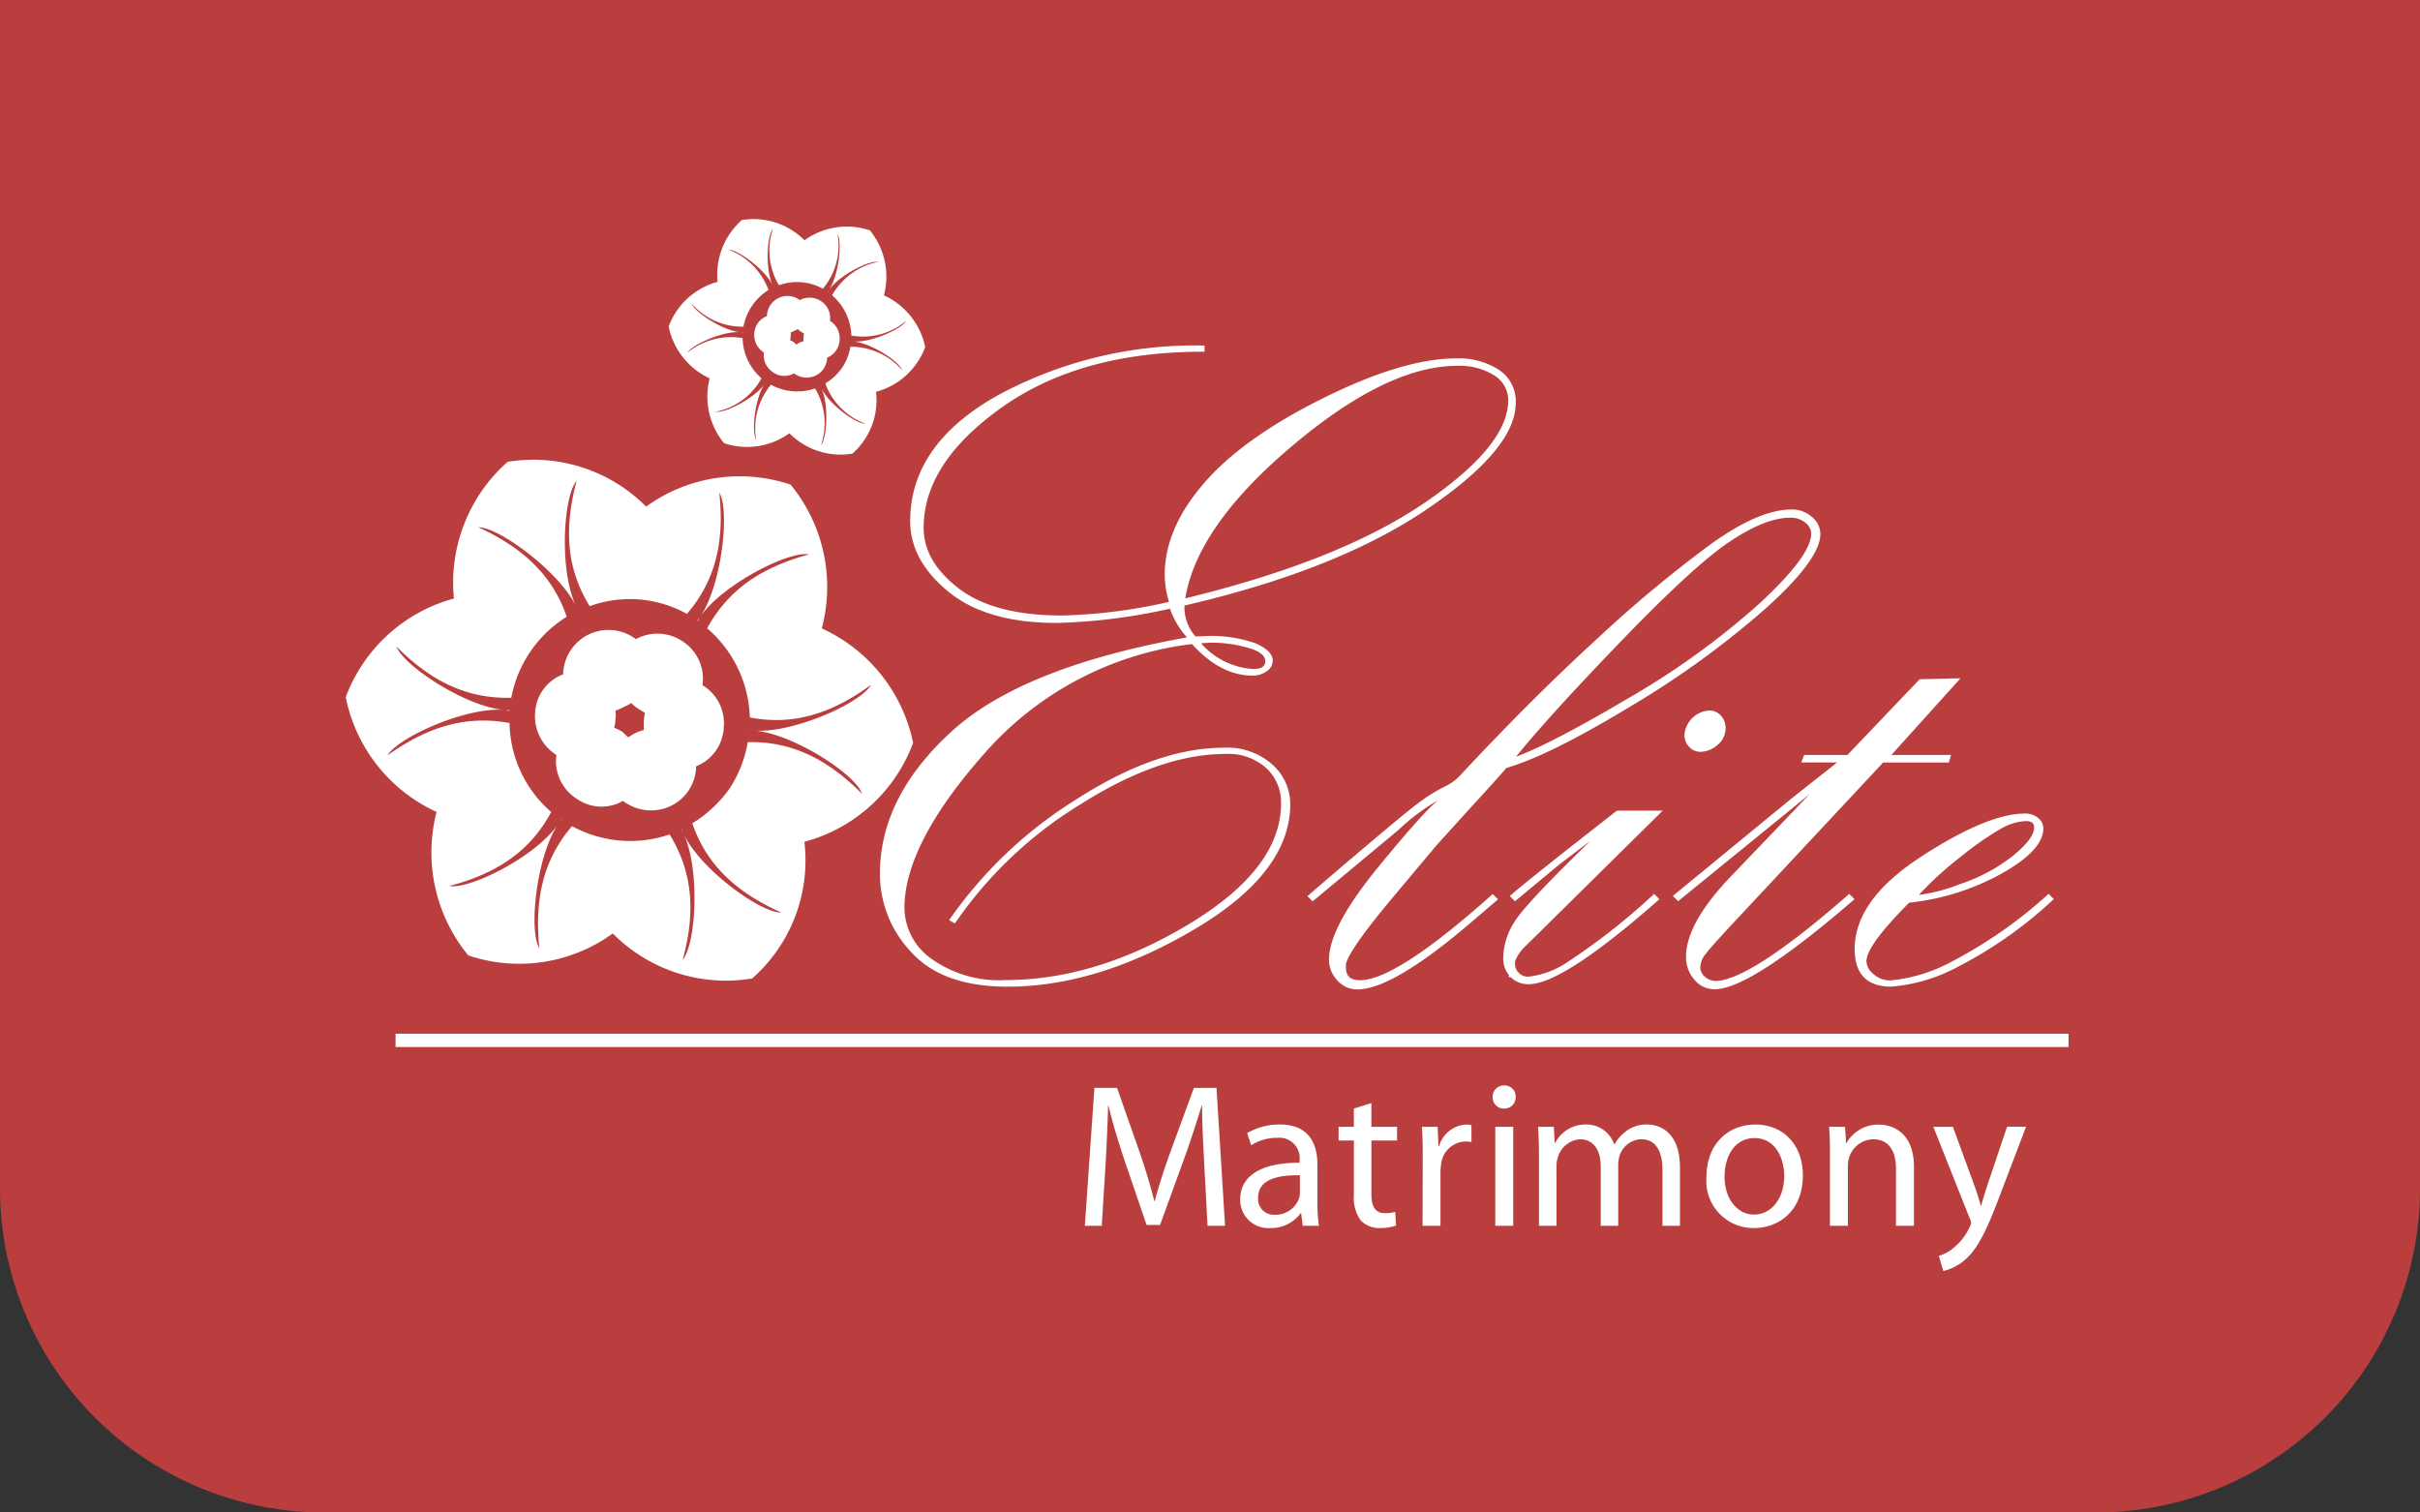 <svg xmlns="http://www.w3.org/2000/svg" width="224" height="140" viewBox="0 0 224 140">
  <rect x="0" y="0" width="224" height="140" fill="#333333" stroke="none"/>
  <defs>
    <style>
      .cls-1 {
        fill: #ba3e3e;
      }

      .cls-2, .cls-3, .cls-4 {
        fill: #fff;
      }

      .cls-2 {
        fill-rule: evenodd;
      }

      .cls-4 {
        stroke: #fff;
        stroke-miterlimit: 10;
        stroke-width: 0.297px;
      }
    </style>
  </defs>
  <g id="Group_20386" data-name="Group 20386" transform="translate(-900.298 -0.195)">
    <path id="Rectangle_5140" data-name="Rectangle 5140" class="cls-1" d="M0,0H224a0,0,0,0,1,0,0V110a30,30,0,0,1-30,30H30A30,30,0,0,1,0,110V0A0,0,0,0,1,0,0Z" transform="translate(900.298 0.195)"/>
    <g id="Group_20375" data-name="Group 20375" transform="translate(932.298 20.482)">
      <path id="Path_1" data-name="Path 1" class="cls-2" d="M61.572,28.282a6.705,6.705,0,0,1-4.553,4.144,6.587,6.587,0,0,1-2.187,5.719A6.668,6.668,0,0,1,49,36.259a6.672,6.672,0,0,1-6.047.919,6.779,6.779,0,0,1-1.329-6,6.753,6.753,0,0,1-3.8-4.8,6.707,6.707,0,0,1,4.529-4.132,6.752,6.752,0,0,1,2.247-5.72,6.654,6.654,0,0,1,5.8,1.873,6.678,6.678,0,0,1,6.048-.919,6.752,6.752,0,0,1,1.3,6.017A6.765,6.765,0,0,1,61.572,28.282Zm-4.361-7.888c-.852-.152-3.583,1.245-4.531,2.578.9-1.368,1.215-4.433.778-5.161A6.253,6.253,0,0,1,52.1,22.886a4.914,4.914,0,0,0-4.071-.324,6.3,6.3,0,0,1-.548-5.246c-.557.651-.73,3.7-.045,5.2-.757-1.458-3.208-3.256-4.071-3.254A6.345,6.345,0,0,1,47.067,23a5.033,5.033,0,0,0-1.513,1.449,5.1,5.1,0,0,0-.808,1.947,6.275,6.275,0,0,1-4.81-2.15c.3.8,2.843,2.491,4.476,2.654-1.633-.1-4.4,1.164-4.85,1.907a6.382,6.382,0,0,1,5.107-1.354,5.047,5.047,0,0,0,1.751,3.72,6.222,6.222,0,0,1-4.263,3.1c.853.152,3.572-1.21,4.521-2.542-.876,1.356-1.2,4.4-.755,5.149a6.348,6.348,0,0,1,1.37-5.112,5.084,5.084,0,0,0,4.083.347,6.243,6.243,0,0,1,.546,5.246c.558-.649.732-3.7.069-5.209.733,1.471,3.209,3.257,4.058,3.231a6.281,6.281,0,0,1-3.725-3.733,5.239,5.239,0,0,0,1.549-1.439,5.006,5.006,0,0,0,.772-1.958,6.3,6.3,0,0,1,4.786,2.163c-.273-.814-2.829-2.468-4.439-2.643,1.62.08,4.4-1.165,4.814-1.919a6.218,6.218,0,0,1-5.071,1.365,5.11,5.11,0,0,0-1.786-3.731A6.348,6.348,0,0,1,57.211,20.393Zm-2.5,7.348c.059,0,.095.011.153.01A.535.535,0,0,1,54.709,27.742Zm-2.22,1.52a1.879,1.879,0,0,1-1.073,1.666,1.931,1.931,0,0,1-1.988-.216,1.8,1.8,0,0,1-1.964-.11,1.855,1.855,0,0,1-.822-1.813,1.92,1.92,0,0,1-.892-1.776,1.816,1.816,0,0,1,1.169-1.6,1.9,1.9,0,0,1,3.048-1.474,1.89,1.89,0,0,1,2,.122,1.859,1.859,0,0,1,.786,1.8,1.861,1.861,0,0,1,.891,1.777A1.837,1.837,0,0,1,52.489,29.262Zm-2.452-2.427a1.606,1.606,0,0,1-.263-.221,1.685,1.685,0,0,1-.329.172,1.667,1.667,0,0,1-.34.148.892.892,0,0,1,.006.356,1.169,1.169,0,0,1-.053.357,2.805,2.805,0,0,1,.323.161c.095.07.18.175.275.245a1.517,1.517,0,0,1,.292-.183,1.562,1.562,0,0,1,.352-.124c0-.12,0-.238,0-.357a2.737,2.737,0,0,1,.054-.358C50.252,26.961,50.133,26.9,50.037,26.834Zm2.5-3.671c.035-.048.046-.083.093-.108-.047.025-.046.084-.08.132Zm-5.689,8.328a.542.542,0,0,0-.081.132c.011-.036.045-.085.057-.12Zm5.042.415c-.012.035.013.083.037.129-.024-.046-.05-.094-.073-.141A.027.027,0,0,0,51.894,31.906Zm-7.22-4.958a.413.413,0,0,1-.143-.045.6.6,0,0,0,.154.01C44.661,26.924,44.661,26.924,44.673,26.948Z" transform="translate(-7.932 -16.444)"/>
      <path id="Path_2" data-name="Path 2" class="cls-2" d="M68.6,58.841A14.826,14.826,0,0,1,58.535,68,14.566,14.566,0,0,1,53.7,80.651a14.746,14.746,0,0,1-12.9-4.167,14.76,14.76,0,0,1-13.374,2.032,15,15,0,0,1-2.938-13.28A14.935,14.935,0,0,1,16.079,54.62a14.833,14.833,0,0,1,10.015-9.139,14.932,14.932,0,0,1,4.969-12.65,14.715,14.715,0,0,1,12.823,4.142,14.768,14.768,0,0,1,13.376-2.032,14.932,14.932,0,0,1,2.882,13.308A14.96,14.96,0,0,1,68.6,58.841ZM58.961,41.395c-1.884-.337-7.925,2.754-10.021,5.7,1.988-3.025,2.688-9.8,1.721-11.414.5,4.635-.412,8.217-3,11.224a10.868,10.868,0,0,0-9-.716c-2.1-3.4-2.417-7.069-1.211-11.6-1.232,1.439-1.616,8.185-.1,11.492-1.673-3.224-7.1-7.2-9-7.2,4.238,1.951,6.9,4.53,8.185,8.288a11.11,11.11,0,0,0-3.345,3.2,11.252,11.252,0,0,0-1.786,4.3c-3.97.092-7.314-1.4-10.638-4.755.657,1.771,6.287,5.509,9.9,5.87-3.613-.229-9.732,2.574-10.726,4.217,3.848-2.739,7.362-3.716,11.3-2.994A11.161,11.161,0,0,0,35.1,65.245c-1.879,3.493-4.847,5.642-9.428,6.846,1.886.336,7.9-2.676,10-5.622C33.73,69.467,33,76.193,34,77.856c-.471-4.714.44-8.3,3.029-11.305a11.247,11.247,0,0,0,9.03.768c2.068,3.35,2.468,7.044,1.207,11.6,1.233-1.436,1.618-8.185.154-11.519,1.621,3.252,7.1,7.2,8.975,7.145-4.289-1.923-6.945-4.5-8.237-8.257a11.589,11.589,0,0,0,3.425-3.182,11.078,11.078,0,0,0,1.706-4.331c3.97-.092,7.29,1.48,10.585,4.784-.6-1.8-6.257-5.459-9.818-5.845,3.582.177,9.733-2.576,10.646-4.243-3.771,2.764-7.335,3.768-11.216,3.018a11.3,11.3,0,0,0-3.951-8.252C51.463,44.719,54.459,42.624,58.961,41.395ZM53.426,57.646c.132,0,.21.024.338.021A1.2,1.2,0,0,1,53.426,57.646Zm-4.909,3.362a4.157,4.157,0,0,1-2.373,3.685,4.272,4.272,0,0,1-4.4-.478,3.983,3.983,0,0,1-4.344-.243,4.1,4.1,0,0,1-1.818-4.01,4.246,4.246,0,0,1-1.972-3.929A4.016,4.016,0,0,1,36.2,52.5a4.206,4.206,0,0,1,6.74-3.26,4.179,4.179,0,0,1,4.421.27A4.114,4.114,0,0,1,49.1,53.5a4.116,4.116,0,0,1,1.971,3.93A4.064,4.064,0,0,1,48.517,61.008ZM43.094,55.64a3.551,3.551,0,0,1-.582-.489,3.724,3.724,0,0,1-.727.38,3.68,3.68,0,0,1-.753.326,1.971,1.971,0,0,1,.013.788,2.587,2.587,0,0,1-.118.789,6.275,6.275,0,0,1,.714.356c.21.154.4.388.609.542a3.4,3.4,0,0,1,.647-.4,3.51,3.51,0,0,1,.778-.274c0-.264-.008-.526-.011-.788a6.156,6.156,0,0,1,.119-.791C43.57,55.92,43.306,55.8,43.094,55.64Zm5.538-8.12c.078-.106.1-.184.207-.239-.1.055-.1.186-.178.291ZM36.05,65.938a1.2,1.2,0,0,0-.179.293c.025-.08.1-.187.125-.266Zm11.15.918c-.027.079.03.184.083.286-.053-.1-.11-.207-.163-.311A.059.059,0,0,0,47.2,66.855ZM31.232,55.891a.912.912,0,0,1-.316-.1,1.324,1.324,0,0,0,.341.021C31.205,55.837,31.205,55.837,31.232,55.891Z" transform="translate(-16.079 -10.367)"/>
      <path id="Union_1" data-name="Union 1" class="cls-3" d="M79.046,15.774A3.8,3.8,0,0,0,80.5,14.96a5.264,5.264,0,0,0,1.4-1.856,1.075,1.075,0,0,0,.132-.4,1.007,1.007,0,0,0-.132-.417L78.536,3.825h1.811l1.981,5.416c.226.606.453,1.325.6,1.874h.038c.17-.549.359-1.25.585-1.913l1.811-5.378H87.12l-2.49,6.533c-1.189,3.143-2,4.753-3.131,5.757a4.7,4.7,0,0,1-2.038,1.061ZM61.911,13.2a4.36,4.36,0,0,1-4.376-4.715c0-3.068,2.018-4.867,4.527-4.867,2.622,0,4.4,1.913,4.4,4.7,0,3.408-2.358,4.885-4.528,4.885Zm-2.7-4.772c0,2.007,1.132,3.522,2.735,3.522h.019c1.585,0,2.773-1.5,2.773-3.579,0-1.553-.774-3.5-2.735-3.5C60.063,4.867,59.214,6.685,59.214,8.427ZM25.544,12.5a3.589,3.589,0,0,1-.641-2.405v-5H23.488V3.825H24.9V2.14l1.623-.511v2.2H28.9V5.094H26.525v4.942c0,1.136.32,1.78,1.245,1.78a3.093,3.093,0,0,0,.962-.114l.076,1.269a4.514,4.514,0,0,1-1.471.227A2.363,2.363,0,0,1,25.544,12.5ZM14.381,10.566c0-2.216,1.962-3.428,5.49-3.409v-.19A1.88,1.88,0,0,0,17.8,4.848a4.388,4.388,0,0,0-2.4.682l-.377-1.117a5.9,5.9,0,0,1,3.018-.8c2.811,0,3.49,1.913,3.49,3.75v3.428a15.458,15.458,0,0,0,.132,2.2h-1.49l-.151-1.155h-.057A3.37,3.37,0,0,1,17.173,13.2,2.606,2.606,0,0,1,14.381,10.566Zm1.66-.189a1.457,1.457,0,0,0,1.547,1.591,2.305,2.305,0,0,0,2.245-1.534,1.707,1.707,0,0,0,.075-.53V8.313l-.268,0C17.9,8.31,16.041,8.684,16.041,10.377Zm59.04,2.613V7.707c0-1.477-.547-2.727-2.113-2.727a2.4,2.4,0,0,0-2.226,1.7,2.492,2.492,0,0,0-.113.776V12.99h-1.66V6.306c0-.966-.019-1.723-.075-2.48h1.471l.094,1.5H70.5a3.379,3.379,0,0,1,3.018-1.7c1.264,0,3.226.758,3.226,3.9V12.99Zm-21.616,0V7.8c0-1.78-.66-2.821-1.981-2.821a2.182,2.182,0,0,0-1.981,1.5,2.962,2.962,0,0,0-.132.833V12.99H47.75V7.5c0-1.477-.641-2.518-1.905-2.518a2.29,2.29,0,0,0-2.056,1.666,2.3,2.3,0,0,0-.132.814V12.99H42.033V6.306c0-.966-.038-1.723-.076-2.48h1.453L43.486,5.3h.057a3.155,3.155,0,0,1,2.887-1.685,2.694,2.694,0,0,1,2.566,1.837h.038A3.615,3.615,0,0,1,50.07,4.26a3.055,3.055,0,0,1,2-.644c1.226,0,3.018.8,3.018,3.977v5.4Zm-15.473,0V3.825h1.66V12.99Zm-6.734,0,.019-6.306c0-1.08-.019-2.007-.075-2.859h1.452l.075,1.8h.057a2.763,2.763,0,0,1,2.547-2.007,1.743,1.743,0,0,1,.453.057V5.226a5.4,5.4,0,0,0-.585-.038,2.331,2.331,0,0,0-2.226,2.121,5.271,5.271,0,0,0-.057.8V12.99Zm-19.9,0-.3-5.6c-.095-1.78-.207-3.939-.207-5.51H10.81c-.453,1.477-.962,3.086-1.6,4.847L6.961,12.914H5.716L3.641,6.836c-.6-1.818-1.094-3.447-1.453-4.961H2.151c-.038,1.59-.132,3.711-.245,5.643L1.566,12.99H0L.887.227H2.981L5.15,6.4c.529,1.572.943,2.973,1.283,4.3h.038c.34-1.288.793-2.689,1.358-4.3L10.093.227h2.094l.792,12.763ZM38.785,2.14A1.034,1.034,0,0,1,37.748,1.06,1.038,1.038,0,0,1,38.823,0,1.022,1.022,0,0,1,39.88,1.06,1.043,1.043,0,0,1,38.8,2.14Z" transform="translate(68.415 80.186)"/>
      <path id="Union_2" data-name="Union 2" class="cls-4" d="M75.343,58.438a2.975,2.975,0,0,1-.73-2q0-2.97,3.944-7.169l8.045-8.4-.158-.119-12.7,10.337-.276-.277L84.278,41.93l4.6-3.632H85.346l.157-.4H89.47l6.687-7.01,3.375-.079L93.14,37.9H98.8l-.12.4h-6.03L79.065,52.843q-2.441,2.608-2.934,3.281a2.178,2.178,0,0,0-.492,1.265,1.275,1.275,0,0,0,.493,1.01,1.6,1.6,0,0,0,1.046.416q3.235,0,12.389-8l.276.277q-9.51,8.2-12.745,8.2A2.237,2.237,0,0,1,75.343,58.438ZM42.3,58.517a2.588,2.588,0,0,1-.73-1.842q0-2.93,4.538-8.475t5.84-6.416l-.039-.237A19.827,19.827,0,0,0,47.727,44.6l-7.813,6.5-.276-.277q8.68-7.446,10.16-8.515a15.805,15.805,0,0,1,2.328-1.465,4.979,4.979,0,0,0,1.44-.99q6.707-7.208,12.863-12.832a117.406,117.406,0,0,1,10.515-8.733q4.359-3.109,7.28-3.109a2.594,2.594,0,0,1,1.8.654,1.919,1.919,0,0,1,.73,1.446q0,2.3-5.051,6.832a83.351,83.351,0,0,1-12.508,9.05q-7.457,4.515-11.443,5.664-.908,1.069-3.354,3.723l-3.156,3.485-3.985,4.753q-4.143,4.951-4.419,6.3v.356q0,1.307,1.46,1.307,3.393,0,12.271-7.921l.276.277-2.407,2.06q-7.182,6.14-10.416,6.139A2.288,2.288,0,0,1,42.3,58.517Zm36.064-40.6Q74.992,20.2,68.028,27.447T58.3,38.22q3.156-1.03,10.712-5.485a72.348,72.348,0,0,0,12.37-8.911Q86.2,19.367,86.2,17.268a1.451,1.451,0,0,0-.592-1.129,2.259,2.259,0,0,0-1.5-.5Q81.739,15.644,78.366,17.922Zm11.858,37.8q0-4.475,6.1-8.436t9.529-3.961a1.7,1.7,0,0,1,1.085.357,1.074,1.074,0,0,1,.454.871q0,1.941-3.837,4.079a22.284,22.284,0,0,1-8.5,2.654q-4.035,4.04-4.035,5.545a1.756,1.756,0,0,0,.71,1.327,2.458,2.458,0,0,0,1.658.614,14.962,14.962,0,0,0,5.82-1.8,42.14,42.14,0,0,0,8.818-6.159l.276.277a39.066,39.066,0,0,1-8.623,6.08,15.485,15.485,0,0,1-6.22,1.881Q90.223,59.052,90.223,55.725ZM103.69,44.362a27.565,27.565,0,0,0-3.777,2.608,32.313,32.313,0,0,0-4.272,3.923,15.575,15.575,0,0,0,4.193-1.035,16.122,16.122,0,0,0,5-2.669q2-1.633,2-2.708,0-.757-.87-.757A5.068,5.068,0,0,0,103.69,44.362ZM2.861,55.9A10.34,10.34,0,0,1,0,48.754Q0,41.706,6.569,35.7t22-8.733a7.722,7.722,0,0,1-1.776-2.931,53.67,53.67,0,0,1-10.574,1.347q-6.432,0-9.923-2.852T2.8,16.119q0-7.089,8.167-11.6A38.176,38.176,0,0,1,29.751,0V.277q-11.4,0-18.7,5.18t-7.3,11.269q0,3.2,3.314,5.734t9.667,2.53a49.331,49.331,0,0,0,10.062-1.3,8.993,8.993,0,0,1-.434-2.61q0-4.231,3.61-8.4t10.989-7.83q7.378-3.657,12.232-3.658a6.694,6.694,0,0,1,3.867,1.03,3.346,3.346,0,0,1,1.5,2.931q0,4.238-8.3,9.822T27.9,23.8A4.2,4.2,0,0,0,29,26.932l.981-.04a12.146,12.146,0,0,1,4.552.654q1.53.653,1.53,1.485a1.034,1.034,0,0,1-.533.871,2.051,2.051,0,0,1-1.164.357q-2.959,0-5.564-2.931a30.488,30.488,0,0,0-19.314,10.1Q1.972,45.9,1.973,51.923A5.987,5.987,0,0,0,4.5,56.715a10.9,10.9,0,0,0,6.984,2.02q8.4,0,17.025-5.188T37.129,42.22a4.448,4.448,0,0,0-1.42-3.367,5.394,5.394,0,0,0-3.867-1.346q-6.117,0-13.514,4.693A38.322,38.322,0,0,0,6.747,53.151l-.276-.159A39.916,39.916,0,0,1,18.091,42q7.4-4.772,13.593-4.772a6.114,6.114,0,0,1,4.4,1.525,4.758,4.758,0,0,1,1.6,3.544q0,6.3-8.9,11.525t-17.1,5.228Q5.721,59.052,2.861,55.9ZM29.277,27.288a7.111,7.111,0,0,0,5.129,2.654q1.262,0,1.263-.871,0-.911-1.717-1.386a12.206,12.206,0,0,0-3.255-.475Q30.224,27.209,29.277,27.288Zm8.53-18.165q-8.887,7.539-9.871,14.328,14.383-3.473,22.3-8.841t7.92-9.671A2.832,2.832,0,0,0,56.82,2.512a6.12,6.12,0,0,0-3.547-.928Q46.692,1.584,37.807,9.124Zm20.5,49.057a2.345,2.345,0,0,1-.612-1.7,6.247,6.247,0,0,1,1.008-3.188q1.008-1.684,7.569-8.02l-.081-.2-3.636,2.772-3.912,3.248-.277-.277q1.935-1.663,9.758-7.763h3.824L59.436,55.408a3.746,3.746,0,0,0-.947,1.426v.277a1.252,1.252,0,0,0,.395.911,1.334,1.334,0,0,0,.986.4,8.233,8.233,0,0,0,3.571-1.287,60.361,60.361,0,0,0,8.069-6.317l.276.277q-8.8,7.723-11.876,7.723A2.121,2.121,0,0,1,58.311,58.181ZM74.859,36.893a1.421,1.421,0,0,1-.391-1.01,2.306,2.306,0,0,1,2.146-2.1,1.256,1.256,0,0,1,.975.436,1.494,1.494,0,0,1,.39,1.03,1.848,1.848,0,0,1-.7,1.466,2.266,2.266,0,0,1-1.483.594A1.238,1.238,0,0,1,74.859,36.893Z" transform="translate(49.596 11.844)"/>
      <rect id="Rectangle_1" data-name="Rectangle 1" class="cls-3" width="154.854" height="1.228" transform="translate(4.614 75.4)"/>
    </g>
  </g>
</svg>
